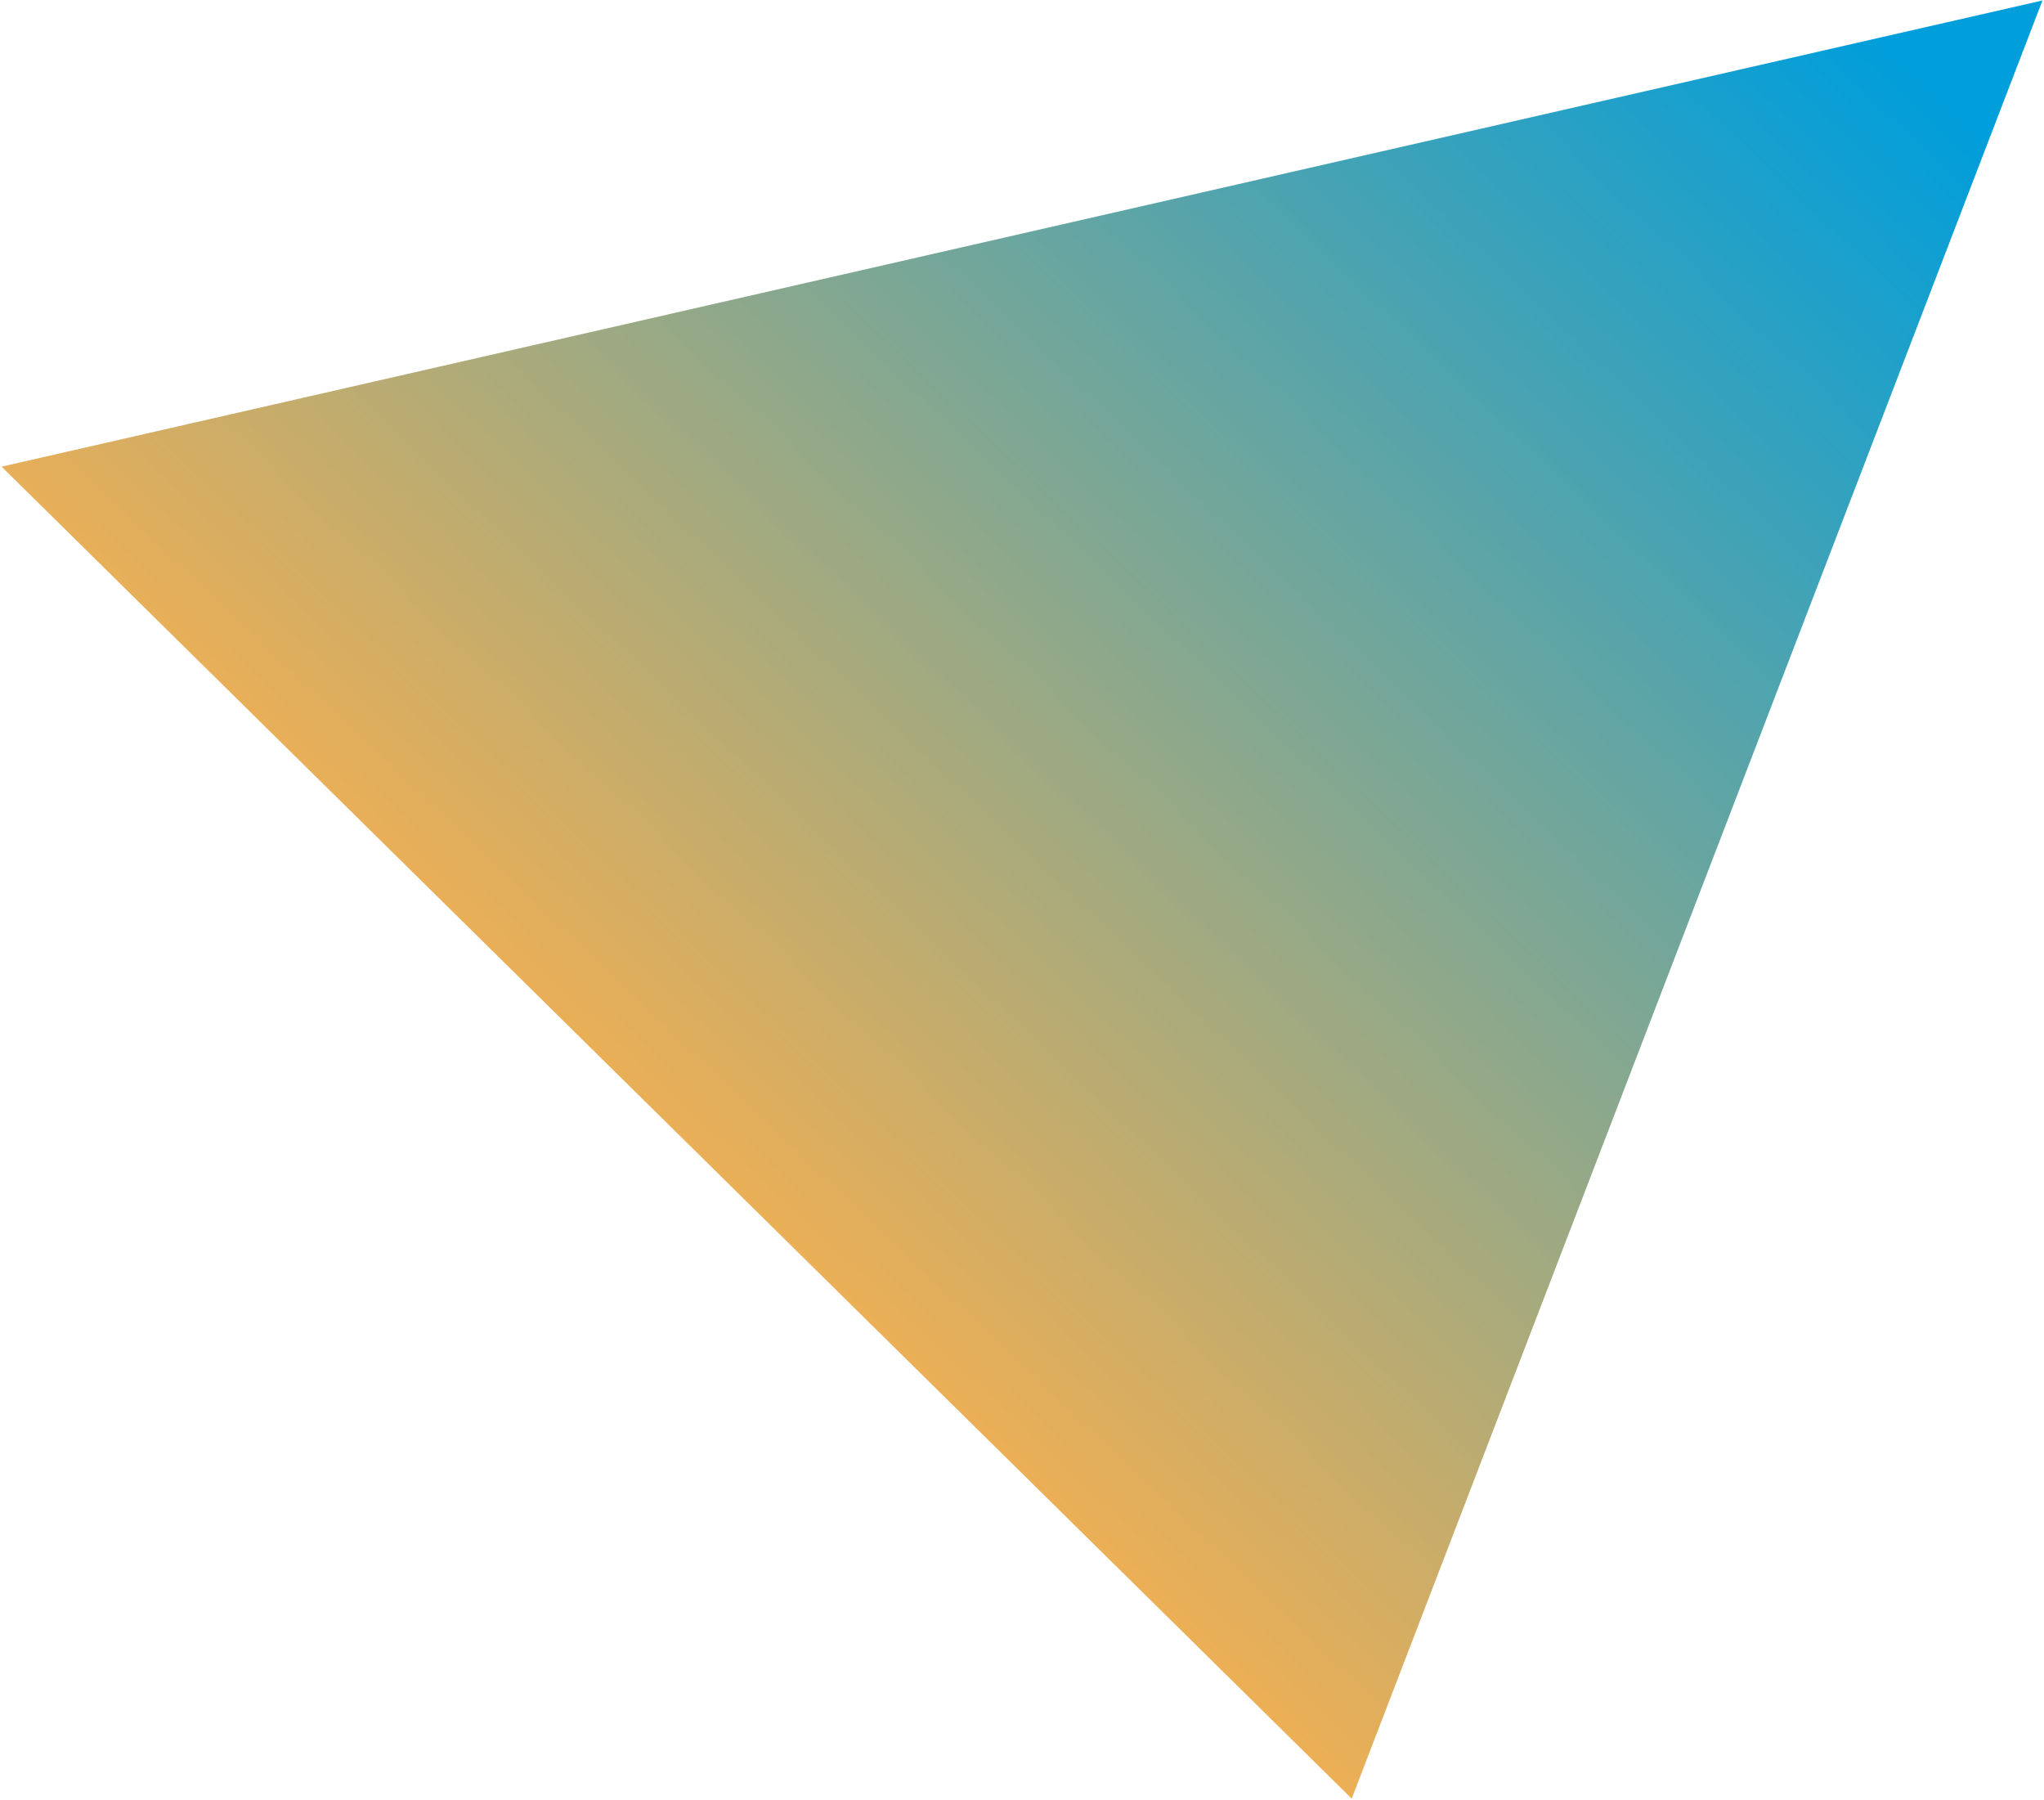 <svg width="1212" height="1067" viewBox="0 0 1212 1067" fill="none" xmlns="http://www.w3.org/2000/svg">
<path d="M0.943 276.631L1211.08 0.283L801.504 1066.23L0.943 276.631Z" fill="url(#paint0_linear_448_11982)"/>
<defs>
<linearGradient id="paint0_linear_448_11982" x1="763.838" y1="1149.34" x2="1590.73" y2="278.533" gradientUnits="userSpaceOnUse">
<stop offset="0.021" stop-color="#FBB04D"/>
<stop offset="0.881" stop-color="#009EDB"/>
</linearGradient>
</defs>
</svg>
